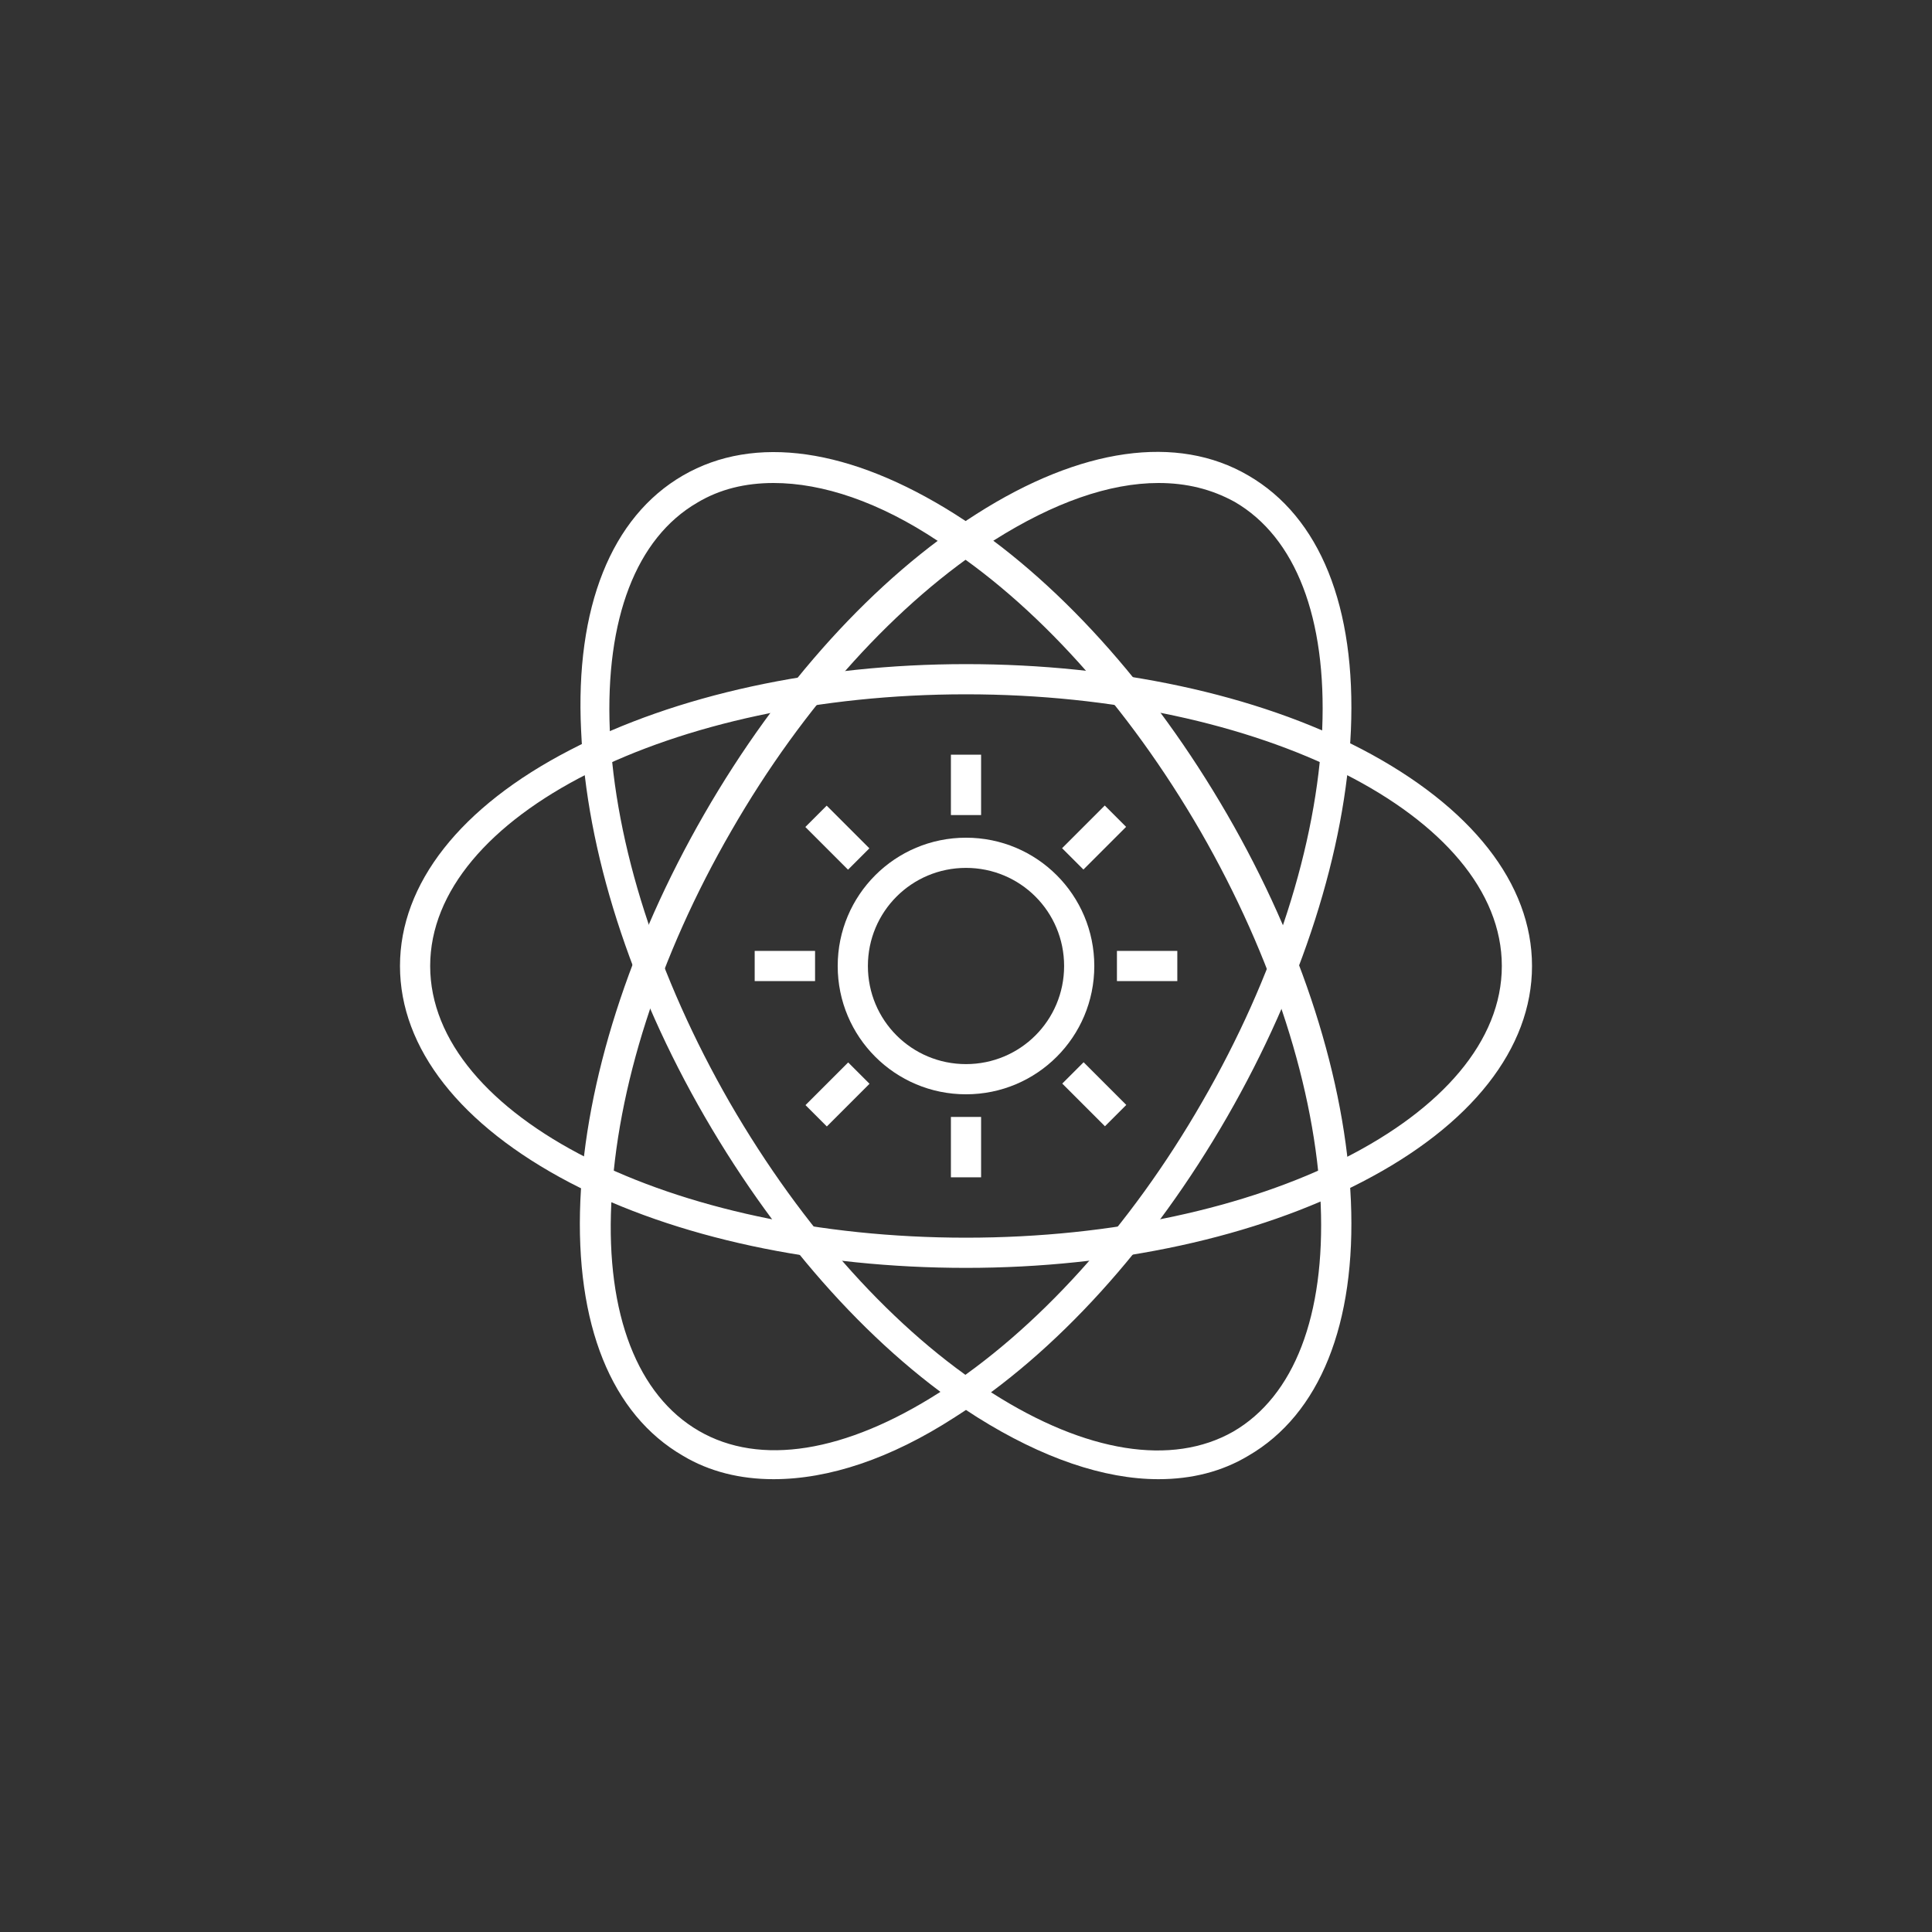 <?xml version="1.0" encoding="utf-8"?>
<!-- Generator: Adobe Illustrator 26.0.1, SVG Export Plug-In . SVG Version: 6.00 Build 0)  -->
<svg version="1.1" id="Layer_1" xmlns="http://www.w3.org/2000/svg" xmlns:xlink="http://www.w3.org/1999/xlink" x="0px" y="0px"
	 viewBox="0 0 256 256" style="enable-background:new 0 0 256 256;" xml:space="preserve">
<rect x="0" y="0" width="256" height="256" fill="#333333" stroke="none"/>
<style type="text/css">
	.st0{fill:#FFFFFF;}
</style>
<rect x="126" y="148" class="st0" width="4" height="8"/>
<rect x="126" y="100" class="st0" width="4" height="8"/>
<rect x="100" y="126" class="st0" width="8" height="4"/>
<rect x="148" y="126" class="st0" width="8" height="4"/>
<rect x="143" y="141" transform="matrix(0.707 -0.707 0.707 0.707 -60.033 144.995)" class="st0" width="4" height="8"/>
<rect x="109" y="107" transform="matrix(0.707 -0.707 0.707 0.707 -45.999 110.995)" class="st0" width="4" height="8"/>
<rect x="107" y="143" transform="matrix(0.707 -0.707 0.707 0.707 -70.019 120.982)" class="st0" width="8" height="4"/>
<rect x="141" y="109" transform="matrix(0.707 -0.707 0.707 0.707 -36.019 135.015)" class="st0" width="8" height="4"/>
<path class="st0" d="M153.5,196c-7.2,0-15.4-2.8-24-8.2c-13.4-8.5-26.2-22.7-36.1-39.8S77.7,112.7,77,96.8
	C76.2,80.5,81,68.5,90.5,63s22.2-3.6,36,5.1c13.4,8.5,26.2,22.7,36.1,39.8s15.7,35.3,16.4,51.2c0.7,16.3-4.1,28.3-13.6,33.8
	C161.9,195,157.9,196,153.5,196z M102.5,64c-3.7,0-7.1,0.8-10.1,2.6C84.3,71.3,80.2,82,80.8,96.7c0.7,15.2,6.3,32.7,15.9,49.4
	c9.6,16.6,21.9,30.3,34.8,38.5c12.4,7.9,23.8,9.7,31.9,5.1c8.1-4.7,12.2-15.4,11.6-30.1c-0.7-15.2-6.3-32.7-15.9-49.4
	c-9.6-16.6-21.9-30.3-34.8-38.5C116.5,66.5,109,64,102.5,64z"/>
<path class="st0" d="M102.5,196c-4.4,0-8.5-1-12-3.1c-9.5-5.5-14.3-17.4-13.6-33.8c0.7-15.8,6.5-34,16.4-51.2s22.7-31.3,36.1-39.8
	c13.8-8.8,26.6-10.6,36-5.1c9.5,5.5,14.3,17.4,13.6,33.8c-0.7,15.8-6.5,34-16.4,51.2s-22.7,31.3-36.1,39.8
	C118,193.3,109.8,196,102.5,196L102.5,196z M153.5,64c-6.5,0-13.9,2.6-21.8,7.6c-12.8,8.2-25.2,21.8-34.8,38.5
	c-9.6,16.6-15.2,34.1-15.9,49.4c-0.7,14.7,3.5,25.4,11.6,30.1c8.1,4.7,19.4,2.9,31.9-5.1c12.8-8.2,25.2-21.8,34.8-38.5
	c9.6-16.6,15.2-34.1,15.9-49.4c0.6-14.7-3.5-25.4-11.6-30.1C160.5,64.8,157.2,64,153.5,64L153.5,64z"/>
<path class="st0" d="M128,168c-19.8,0-38.5-4-52.5-11.3C61,149.1,53,138.9,53,128s8-21.1,22.5-28.6C89.5,92.1,108.2,88,128,88
	s38.5,4,52.5,11.3C195,106.9,203,117.1,203,128s-8,21.1-22.5,28.6C166.5,163.9,147.8,168,128,168z M128,92c-39.1,0-71,16.1-71,36
	s31.9,36,71,36s71-16.1,71-36S167.1,92,128,92L128,92z"/>
<path class="st0" d="M128,145c-9.4,0-17-7.6-17-17s7.6-17,17-17s17,7.6,17,17S137.4,145,128,145z M128,115c-7.2,0-13,5.8-13,13
	s5.8,13,13,13s13-5.8,13-13S135.2,115,128,115z"/>
</svg>
